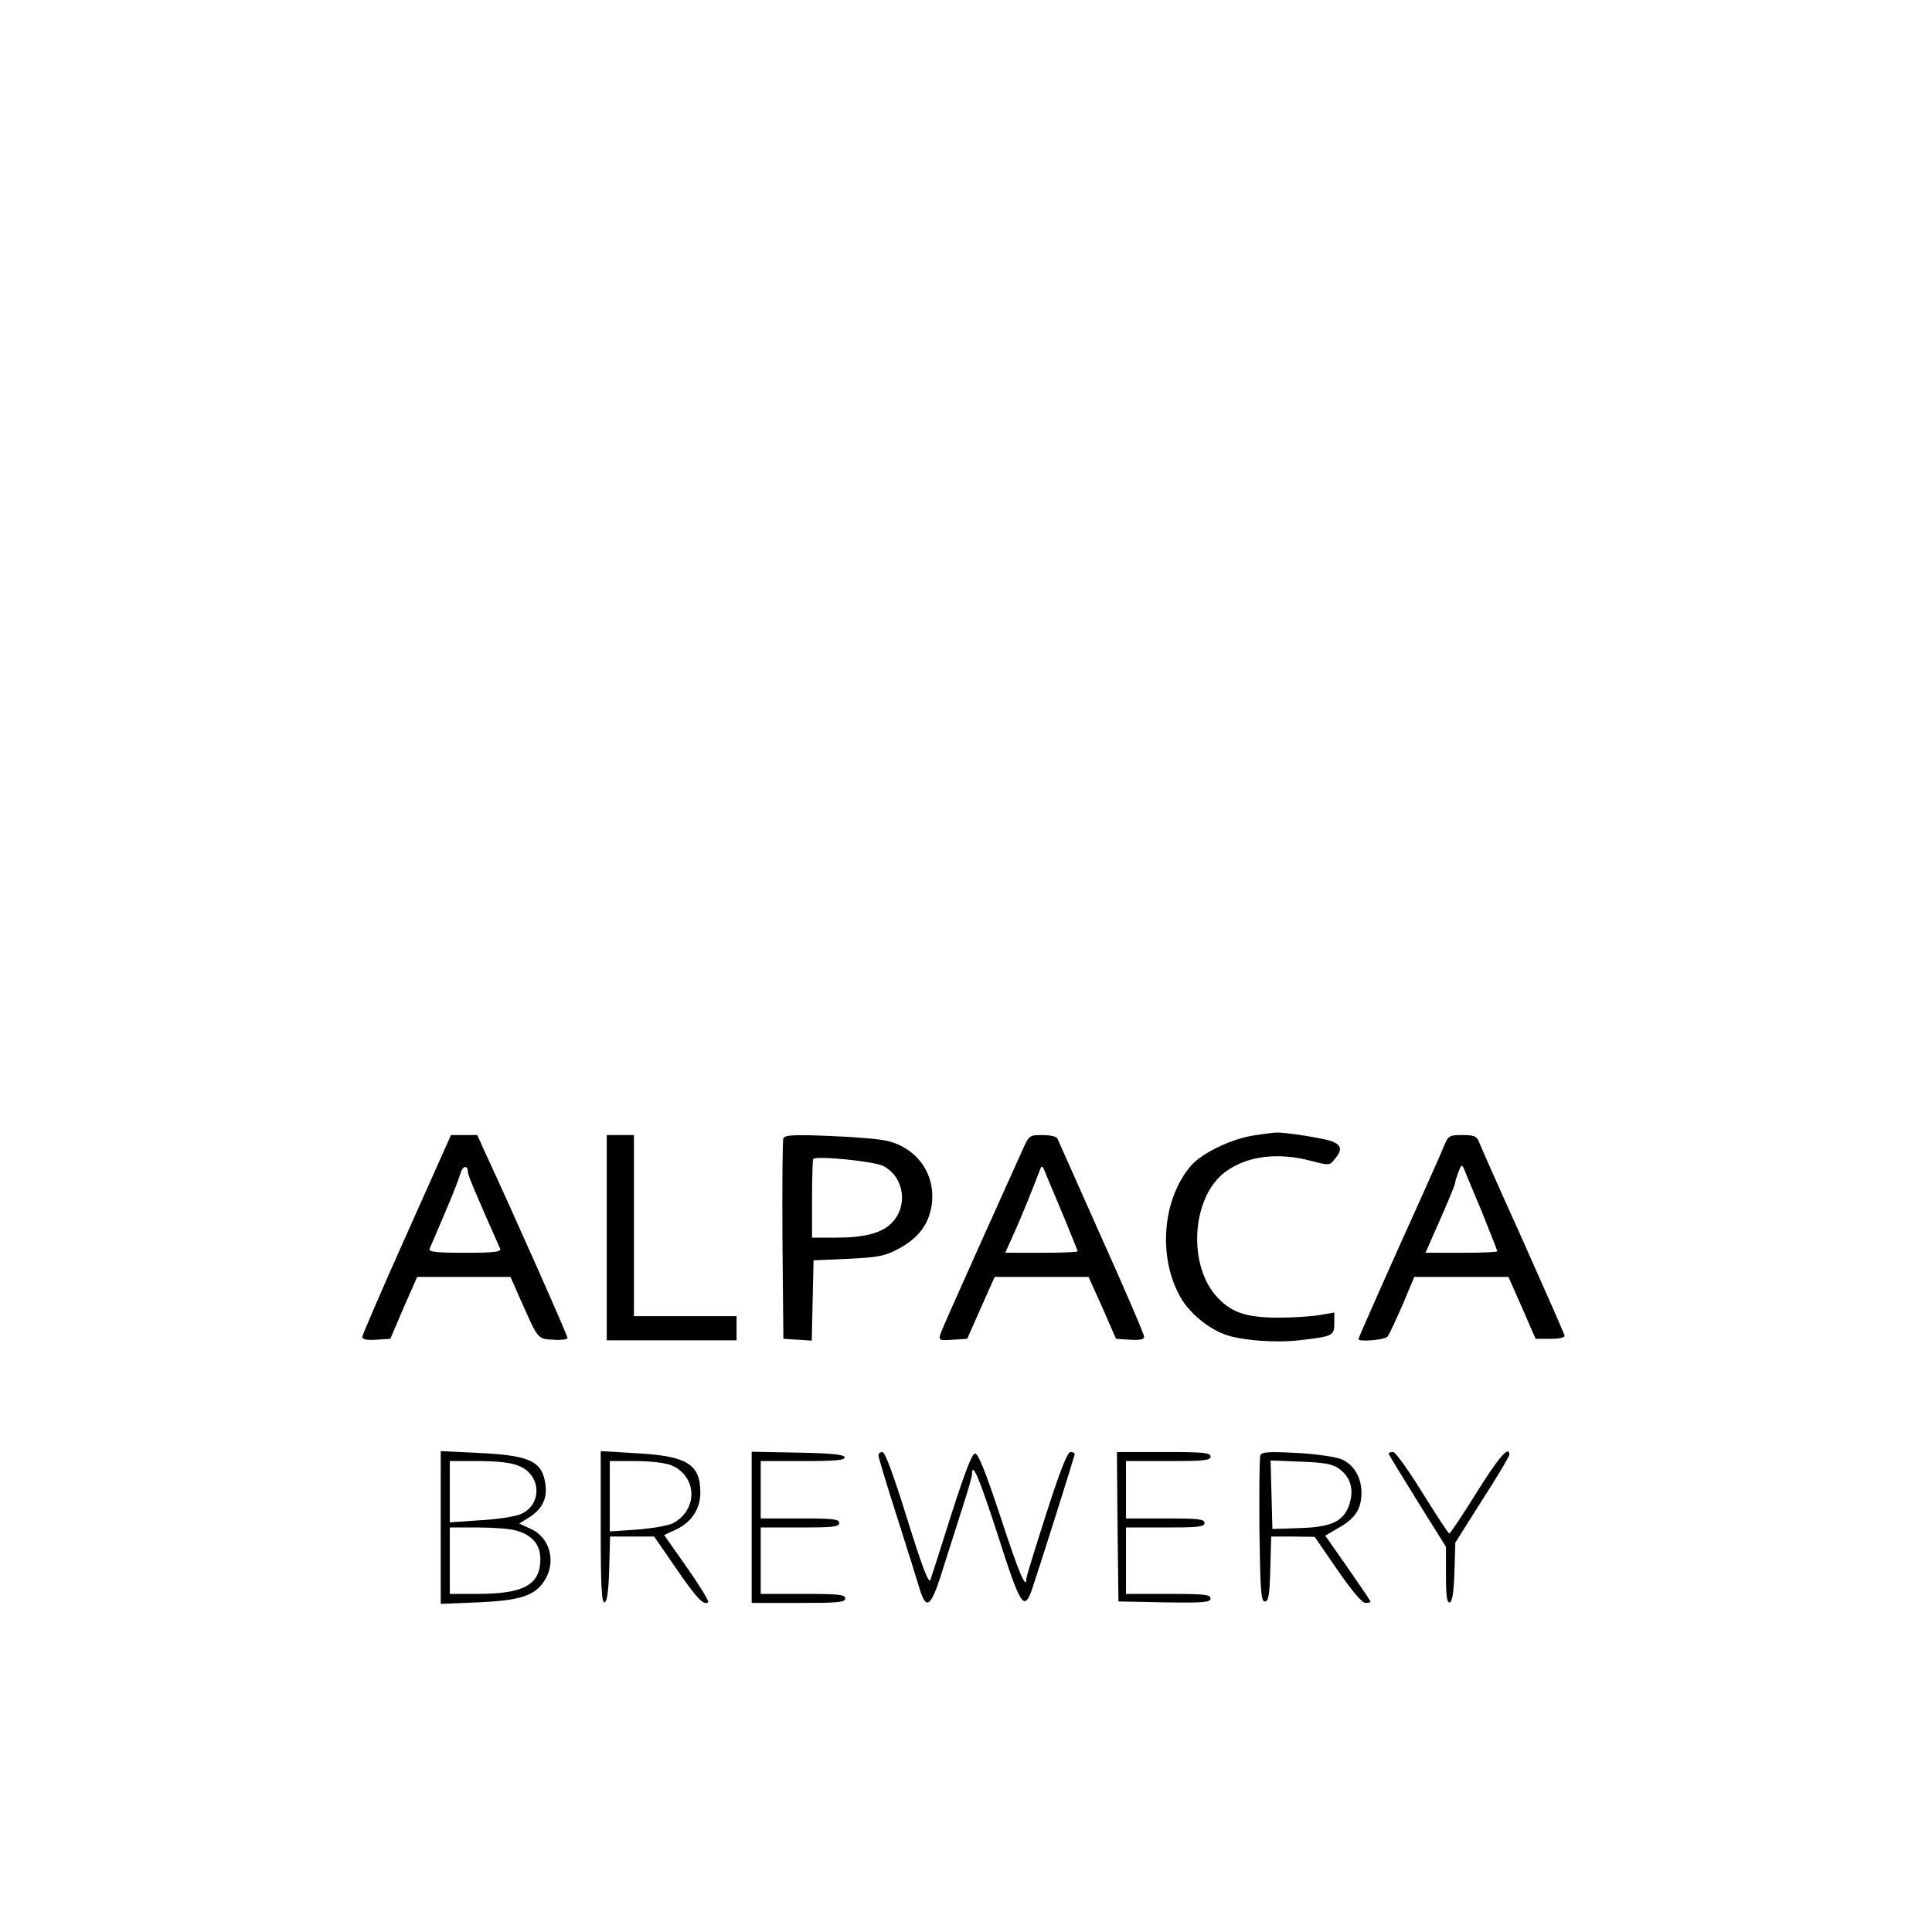 <?xml version="1.0" standalone="no"?>
<!DOCTYPE svg PUBLIC "-//W3C//DTD SVG 20010904//EN"
 "http://www.w3.org/TR/2001/REC-SVG-20010904/DTD/svg10.dtd">
<svg version="1.0" xmlns="http://www.w3.org/2000/svg"
 width="640pt" height="640pt" viewBox="0 0 640 640"
 preserveAspectRatio="xMidYMid meet">
<g transform="translate(0,640) scale(0.1,-0.1)"
fill="#000000" stroke="none">
<path d="M4155 2639 c-75 -11 -175 -59 -211 -102 -94 -111 -109 -303 -33 -435
28 -50 89 -101 145 -122 52 -20 166 -29 247 -20 113 13 117 15 117 57 l0 35
-47 -8 c-27 -5 -91 -9 -143 -9 -108 1 -156 19 -205 76 -92 111 -74 327 34 407
72 53 174 66 286 36 59 -15 60 -15 77 7 25 30 22 45 -9 58 -25 10 -163 32
-188 29 -5 0 -37 -4 -70 -9z"/>
<path d="M1347 2311 c-81 -181 -147 -334 -147 -340 0 -8 16 -11 46 -9 l47 3
44 103 45 102 154 0 155 0 34 -77 c59 -132 55 -128 108 -131 26 -2 47 1 47 6
0 8 -178 410 -271 610 l-28 62 -43 0 -44 0 -147 -329z m203 206 c0 -10 27 -74
107 -254 4 -10 -23 -13 -117 -13 -94 0 -121 3 -117 13 3 6 25 59 50 117 25 58
48 117 52 132 7 27 25 30 25 5z"/>
<path d="M2010 2300 l0 -340 215 0 215 0 0 40 0 40 -170 0 -170 0 0 300 0 300
-45 0 -45 0 0 -340z"/>
<path d="M2595 2629 c-3 -8 -4 -160 -3 -339 l3 -325 47 -3 47 -3 3 133 3 133
115 5 c103 5 121 9 170 35 63 35 96 79 106 141 15 101 -44 188 -144 214 -26 7
-113 14 -194 17 -121 5 -148 3 -153 -8z m332 -92 c68 -36 82 -131 28 -187 -33
-35 -91 -50 -189 -50 l-76 0 0 128 c0 71 2 131 4 133 12 11 204 -8 233 -24z"/>
<path d="M3386 2588 c-13 -29 -78 -173 -144 -320 -66 -147 -124 -277 -127
-288 -6 -20 -3 -21 41 -18 l48 3 45 102 46 103 156 0 155 0 46 -102 45 -103
47 -3 c33 -2 46 1 46 10 0 8 -63 155 -141 328 -77 173 -143 321 -146 328 -3 7
-23 12 -50 12 -44 0 -44 -1 -67 -52z m141 -226 c23 -57 43 -105 43 -107 0 -3
-54 -5 -120 -5 l-120 0 26 58 c24 52 71 168 89 217 6 17 9 14 22 -20 9 -22 36
-86 60 -143z"/>
<path d="M4783 2603 c-8 -21 -38 -87 -65 -148 -88 -194 -218 -486 -218 -491 0
-10 89 -3 97 9 5 6 27 54 49 104 l39 93 156 0 156 0 45 -102 45 -103 49 0 c27
0 48 4 47 10 -1 6 -63 147 -138 315 -76 168 -141 315 -146 328 -7 18 -16 22
-54 22 -44 0 -47 -2 -62 -37z m127 -220 c27 -68 50 -125 50 -128 0 -3 -54 -5
-119 -5 l-119 0 49 111 c27 61 49 115 49 119 0 5 5 21 11 37 10 26 12 27 20 8
4 -11 31 -75 59 -142z"/>
<path d="M1460 1340 l0 -253 124 5 c136 6 185 21 217 68 43 61 23 146 -42 175
l-39 18 29 18 c46 28 64 63 58 110 -10 79 -51 98 -223 106 l-124 6 0 -253z
m259 204 c75 -30 78 -130 5 -160 -18 -8 -78 -17 -133 -20 l-101 -7 0 101 0
102 95 0 c63 0 108 -5 134 -16z m-10 -214 c55 -15 81 -47 81 -95 0 -85 -55
-115 -209 -115 l-91 0 0 110 0 110 93 0 c50 0 107 -4 126 -10z"/>
<path d="M1990 1341 c0 -198 3 -252 13 -249 8 3 13 37 15 111 l3 107 73 0 73
0 73 -106 c67 -98 93 -125 106 -111 3 3 -28 54 -70 114 l-76 108 41 19 c50 24
79 68 79 121 0 95 -44 122 -213 131 l-117 7 0 -252z m234 205 c86 -36 89 -148
5 -192 -16 -8 -69 -17 -119 -21 l-90 -6 0 117 0 116 85 0 c51 0 99 -6 119 -14z"/>
<path d="M2490 1340 l0 -250 155 0 c131 0 155 2 155 15 0 13 -22 15 -140 15
l-140 0 0 110 0 110 130 0 c109 0 130 2 130 15 0 13 -21 15 -130 15 l-130 0 0
95 0 95 141 0 c108 0 140 3 137 13 -4 9 -46 13 -156 15 l-152 3 0 -251z"/>
<path d="M2910 1579 c0 -6 27 -97 61 -202 34 -106 67 -213 75 -239 24 -78 39
-63 84 85 23 72 53 166 66 207 13 41 24 80 24 87 0 44 24 -13 86 -204 73 -229
86 -251 111 -183 20 58 143 446 143 453 0 4 -6 7 -14 7 -10 0 -36 -66 -80
-204 -36 -112 -66 -209 -66 -215 0 -40 -24 16 -85 202 -49 148 -74 212 -85
212 -10 0 -33 -60 -78 -200 -35 -110 -66 -208 -70 -219 -6 -13 -29 49 -77 203
-44 142 -73 221 -82 221 -7 0 -13 -5 -13 -11z"/>
<path d="M3702 1343 l3 -248 153 -3 c131 -2 152 0 152 13 0 13 -21 15 -140 15
l-140 0 0 110 0 110 130 0 c109 0 130 2 130 15 0 13 -21 15 -130 15 l-130 0 0
95 0 95 140 0 c118 0 140 2 140 15 0 13 -24 15 -155 15 l-155 0 2 -247z"/>
<path d="M4175 1579 c-3 -8 -4 -120 -3 -249 3 -201 5 -235 18 -235 12 0 16 20
18 108 l3 107 72 0 72 -1 75 -109 c47 -68 82 -110 93 -110 9 0 17 2 17 4 0 3
-34 53 -75 112 l-75 107 48 28 c52 30 72 61 72 115 0 50 -26 93 -66 110 -20 8
-86 18 -149 21 -94 5 -115 3 -120 -8z m262 -45 c37 -28 48 -67 34 -114 -18
-59 -58 -79 -167 -82 l-89 -3 -3 114 -3 113 100 -4 c81 -3 106 -8 128 -24z"/>
<path d="M4600 1585 c0 -3 43 -73 95 -157 l95 -152 0 -94 c0 -70 3 -93 13 -90
8 3 13 35 15 101 l3 97 89 141 c50 77 90 145 90 150 0 33 -36 -9 -109 -126
-46 -74 -87 -135 -90 -135 -3 0 -43 61 -89 135 -46 74 -89 135 -97 135 -8 0
-15 -2 -15 -5z"/>
</g>
</svg>
